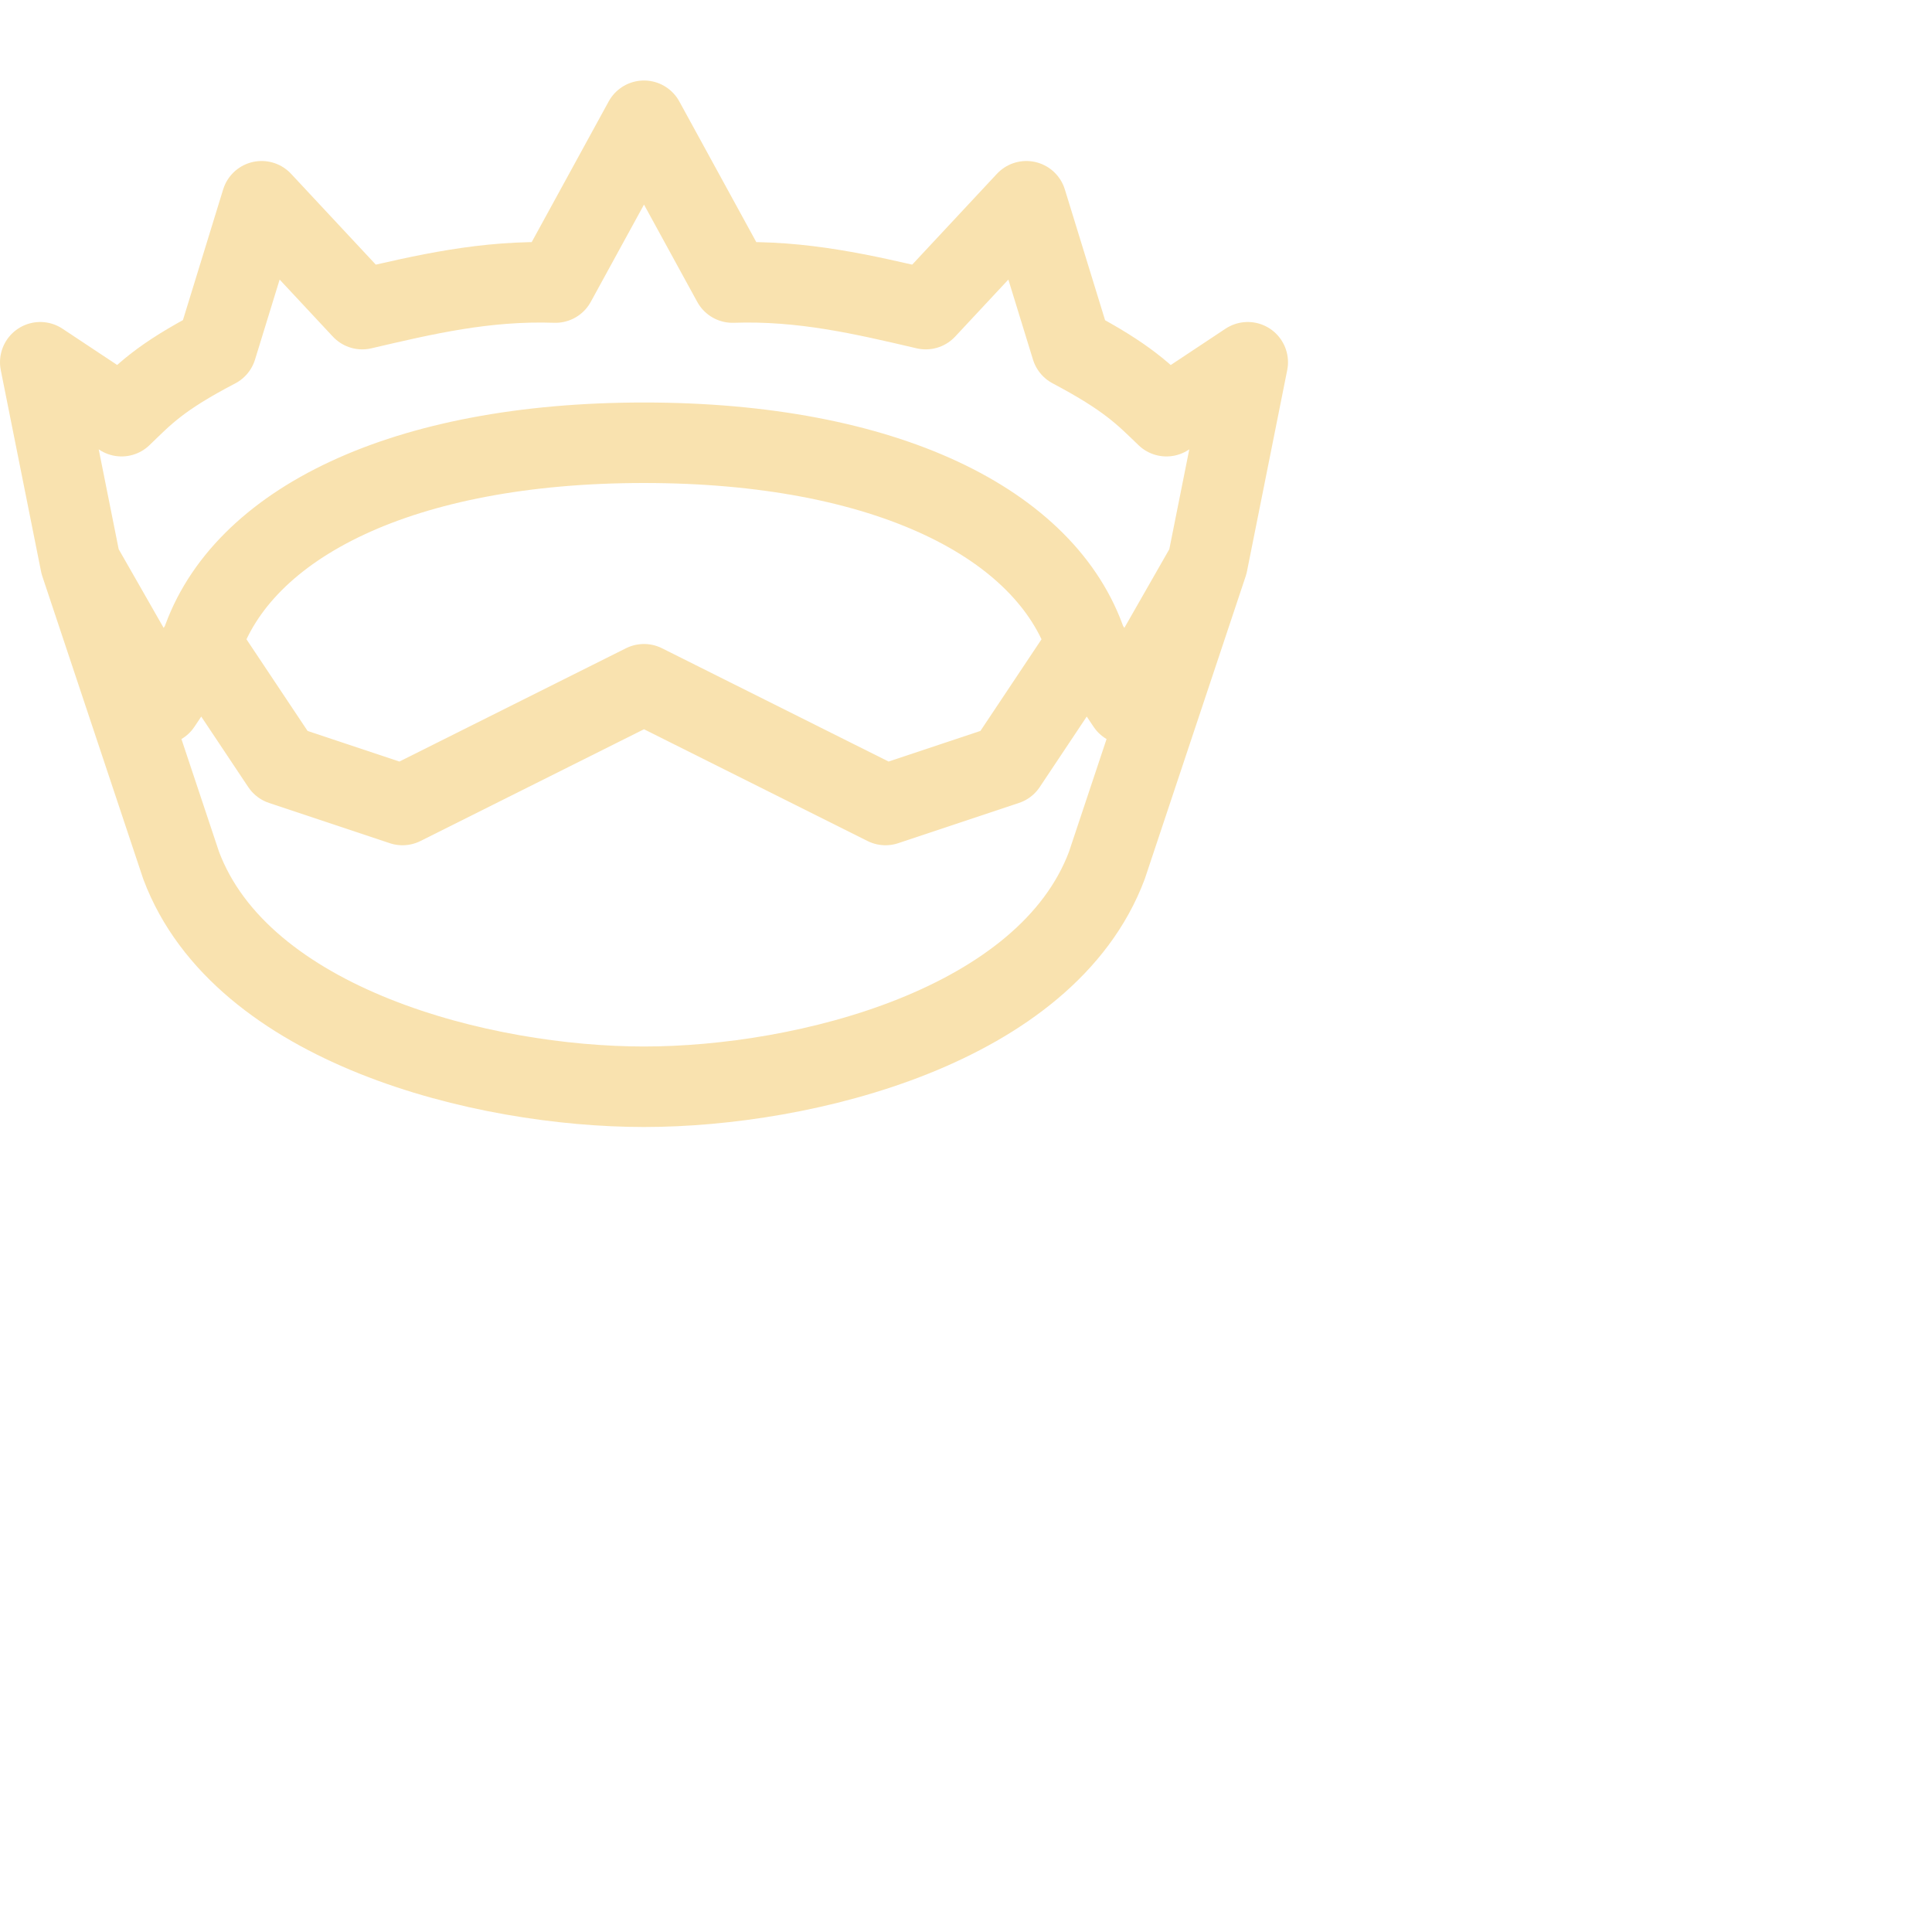 <?xml version='1.0' encoding='UTF-8'?>
<svg xmlns="http://www.w3.org/2000/svg" viewBox="0 0 24 24">
  <path fill="none" stroke="#f9e2af" stroke-linecap="round" stroke-linejoin="round" d="M1 7 .5 4.5l1.01.67c.28-.27.47-.48 1.18-.85l.56-1.82L4.5 3.84c.77-.18 1.53-.36 2.4-.33L8 1.5l1.1 2.01c.87-.03 1.63.15 2.4.33l1.25-1.34.56 1.82c.7.37.9.58 1.18.85l1.01-.67L15 7m-1.5 1C13 6.5 11 5.5 8 5.5S3 6.5 2.5 8m11.5.75L13.5 8l-1 1.5-1.5.5-3-1.5L5 10l-1.5-.5-1-1.5-.5.75L1 7l1.25 3.75C3 12.75 6 13.5 8 13.5s5-.75 5.75-2.75L15 7z"/>
</svg>
